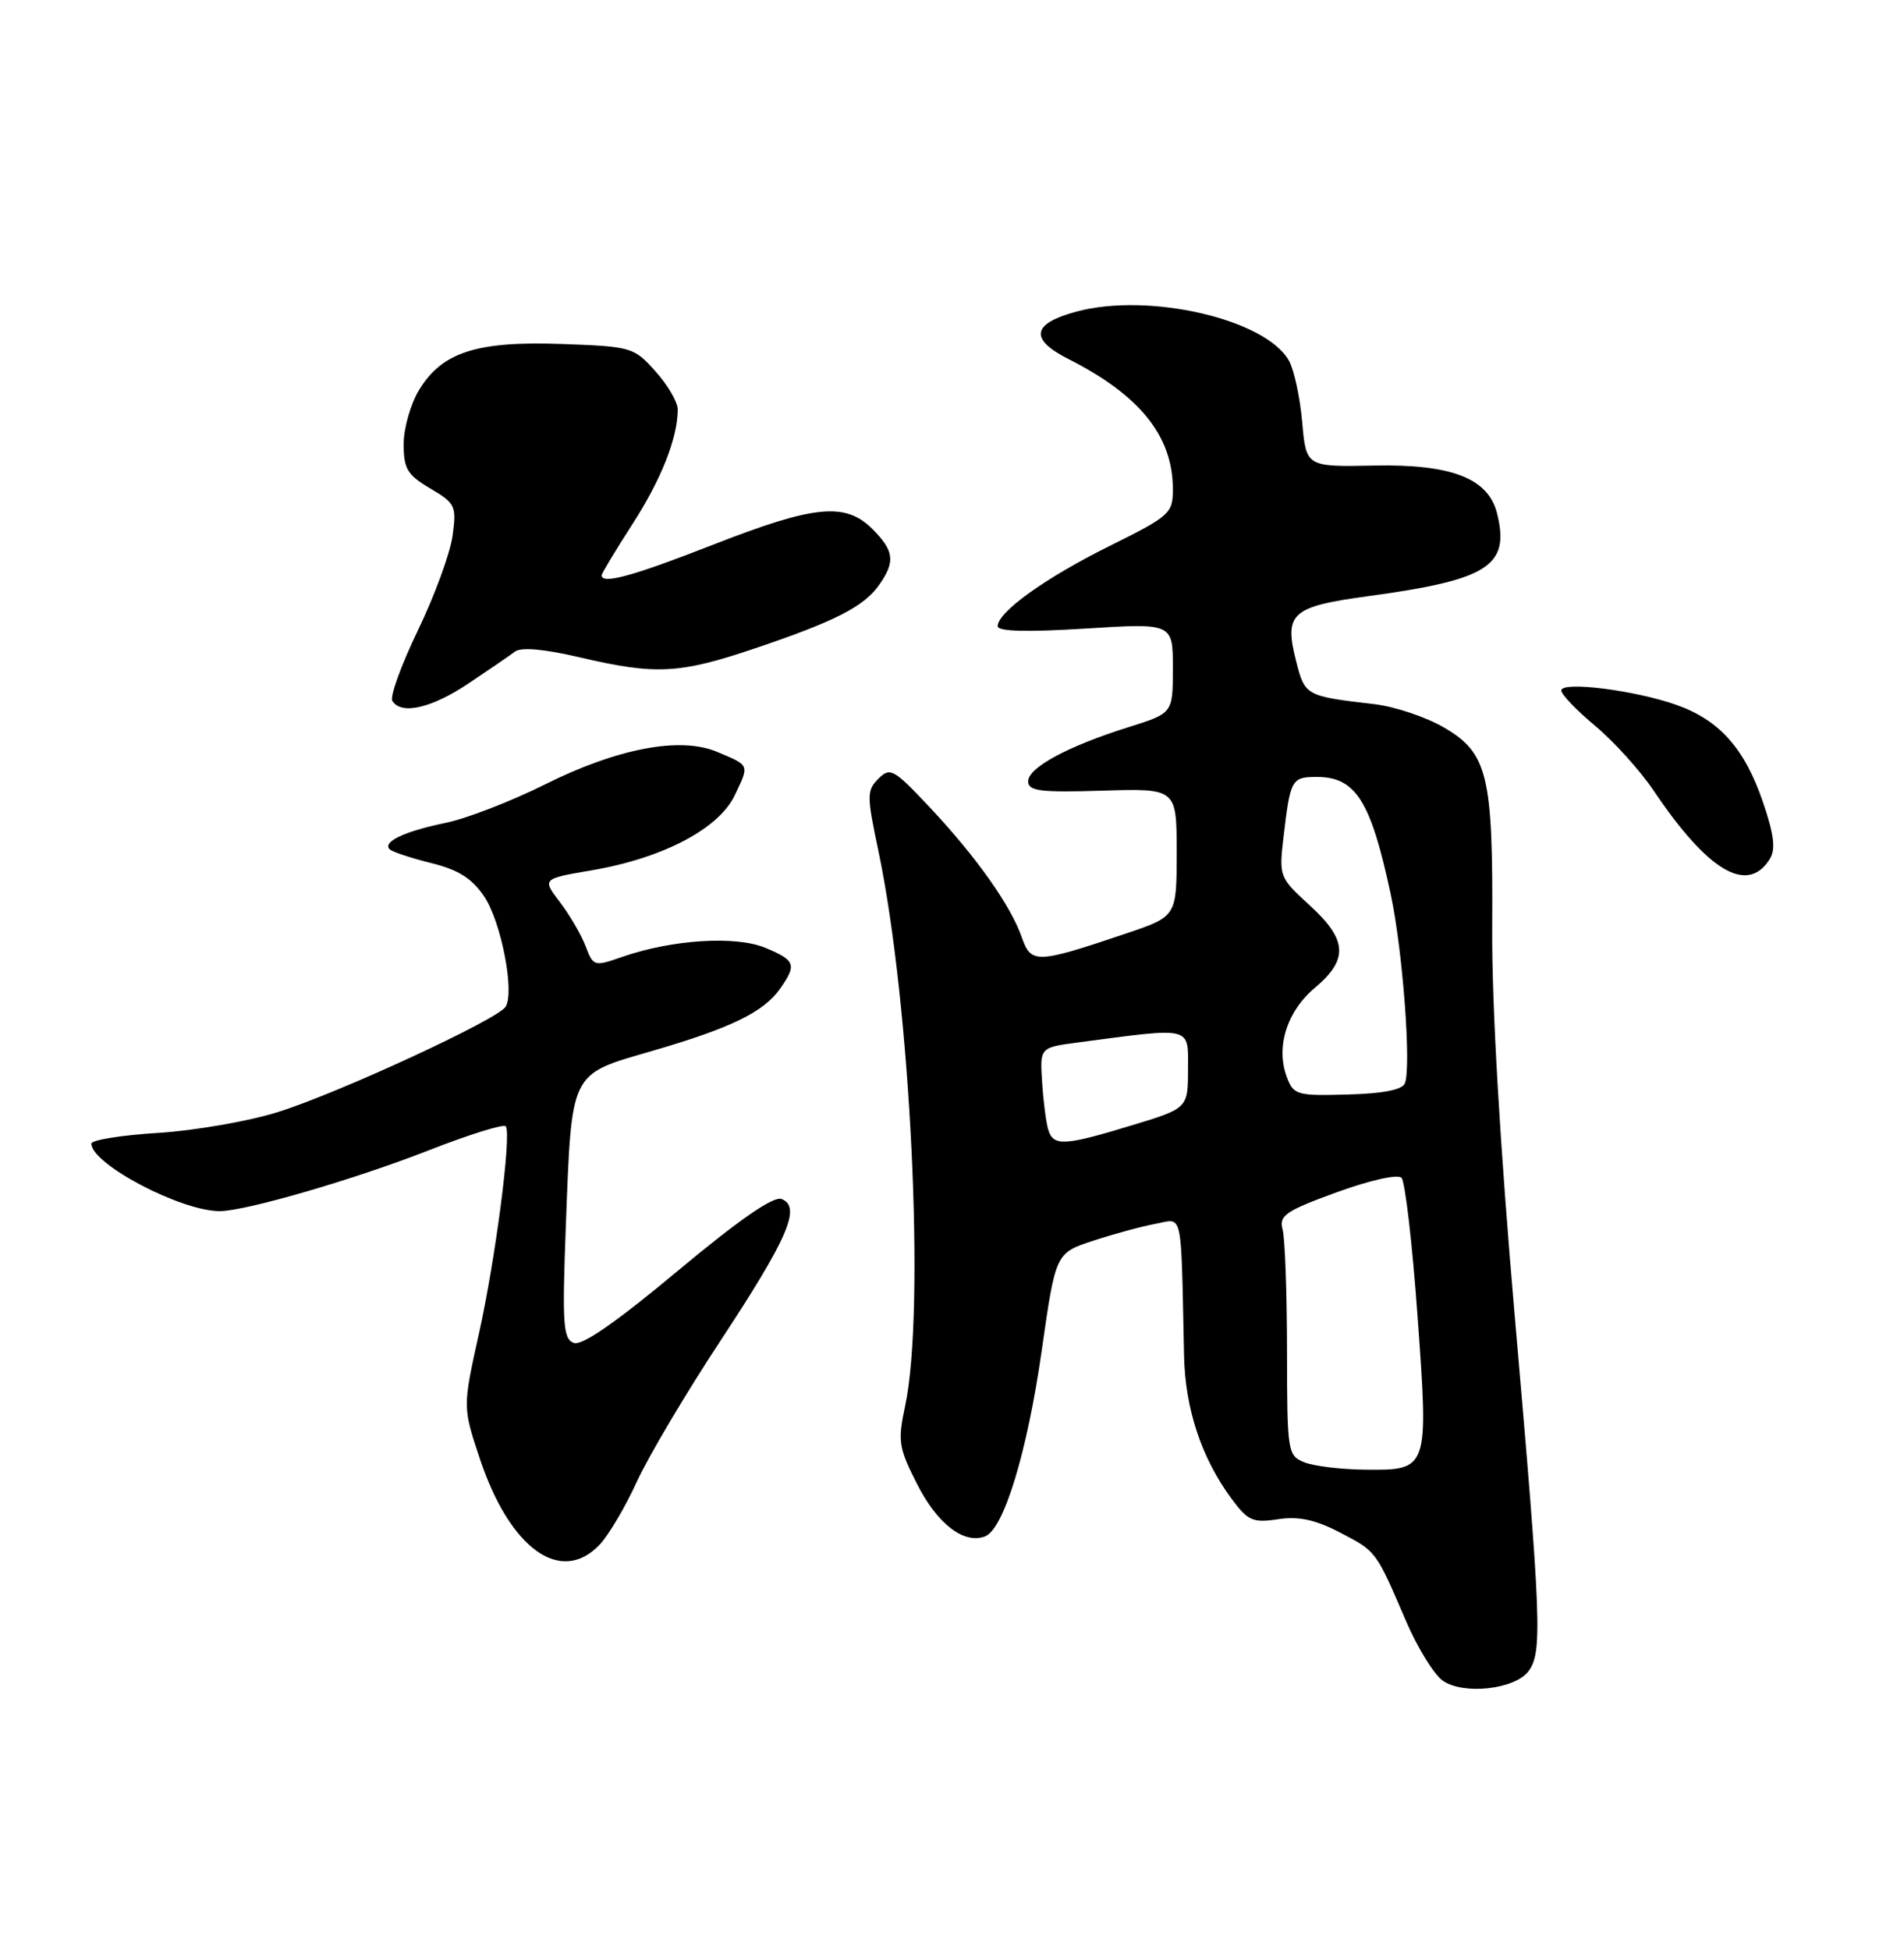 <?xml version="1.0" encoding="UTF-8" standalone="no"?>
<!DOCTYPE svg PUBLIC "-//W3C//DTD SVG 1.1//EN" "http://www.w3.org/Graphics/SVG/1.1/DTD/svg11.dtd" >
<svg xmlns="http://www.w3.org/2000/svg" xmlns:xlink="http://www.w3.org/1999/xlink" version="1.1" viewBox="0 0 250 256">
 <g >
 <path fill="currentColor"
d=" M 200.71 219.38 C 202.53 216.89 202.38 212.86 198.91 173.00 C 196.93 150.16 195.86 131.85 195.93 121.66 C 196.05 101.82 195.34 98.87 189.64 95.53 C 187.27 94.14 183.12 92.75 180.42 92.44 C 171.46 91.40 171.33 91.33 170.19 86.83 C 168.58 80.50 169.52 79.64 179.68 78.26 C 195.48 76.11 198.29 74.29 196.56 67.37 C 195.41 62.80 190.58 60.92 180.50 61.12 C 171.50 61.30 171.50 61.30 170.98 55.40 C 170.69 52.15 169.91 48.53 169.24 47.35 C 166.18 41.89 150.83 38.35 141.33 40.91 C 135.47 42.49 135.13 44.52 140.28 47.13 C 149.69 51.89 154.00 57.26 154.00 64.24 C 154.00 67.40 153.60 67.75 145.71 71.67 C 137.27 75.85 131.00 80.35 131.00 82.21 C 131.00 82.90 134.80 83.00 142.50 82.52 C 154.00 81.80 154.00 81.80 154.00 87.72 C 154.00 93.63 154.00 93.63 148.25 95.44 C 140.23 97.95 135.00 100.77 135.00 102.57 C 135.00 103.85 136.54 104.05 144.75 103.80 C 154.50 103.50 154.50 103.50 154.50 111.91 C 154.50 120.31 154.50 120.31 147.87 122.55 C 136.09 126.52 135.39 126.55 134.17 123.07 C 132.72 118.89 128.20 112.51 122.11 106.02 C 117.35 100.95 116.88 100.69 115.34 102.23 C 113.80 103.77 113.80 104.43 115.33 111.69 C 119.58 131.84 121.52 172.06 118.85 184.56 C 117.86 189.20 117.98 190.04 120.42 194.84 C 123.07 200.07 126.57 202.76 129.34 201.70 C 131.80 200.76 134.88 190.65 136.79 177.24 C 138.61 164.50 138.61 164.50 143.56 162.88 C 146.27 161.99 149.96 160.99 151.75 160.66 C 155.38 159.98 155.05 158.46 155.47 178.00 C 155.62 184.97 157.76 191.42 161.70 196.75 C 163.85 199.66 164.50 199.95 167.80 199.45 C 170.52 199.04 172.68 199.50 175.94 201.19 C 180.74 203.69 180.63 203.54 184.61 212.81 C 186.10 216.28 188.26 219.79 189.41 220.62 C 192.08 222.55 198.94 221.80 200.71 219.38 Z  M 78.77 202.75 C 79.93 201.51 82.12 197.80 83.63 194.50 C 85.14 191.20 90.08 182.88 94.61 176.00 C 103.48 162.53 105.25 158.42 102.62 157.41 C 101.56 157.00 97.09 160.09 88.98 166.85 C 80.84 173.64 76.41 176.71 75.33 176.30 C 73.94 175.76 73.81 173.85 74.29 161.09 C 75.08 140.43 74.74 141.14 85.56 137.99 C 95.99 134.96 100.28 132.87 102.44 129.78 C 104.64 126.64 104.44 126.08 100.51 124.44 C 96.62 122.81 88.27 123.34 81.71 125.62 C 78.01 126.91 77.90 126.88 76.89 124.22 C 76.33 122.73 74.81 120.13 73.52 118.44 C 71.18 115.37 71.18 115.37 77.68 114.26 C 87.05 112.66 94.39 108.80 96.48 104.40 C 98.41 100.34 98.49 100.53 94.14 98.70 C 89.30 96.67 81.04 98.24 71.50 103.01 C 67.10 105.20 61.25 107.47 58.50 108.03 C 53.12 109.14 50.19 110.52 51.16 111.49 C 51.49 111.83 53.94 112.64 56.60 113.30 C 60.19 114.19 61.98 115.32 63.58 117.70 C 65.80 121.00 67.60 130.23 66.39 132.17 C 65.37 133.83 44.48 143.49 36.50 145.99 C 32.65 147.20 25.56 148.43 20.75 148.73 C 15.94 149.03 12.00 149.66 12.00 150.14 C 12.00 152.82 23.74 159.00 28.85 159.00 C 32.23 159.00 46.54 154.84 56.26 151.03 C 61.62 148.93 66.20 147.51 66.42 147.87 C 67.17 149.08 65.05 165.35 62.88 175.11 C 60.75 184.73 60.75 184.73 62.99 191.46 C 66.95 203.37 73.67 208.18 78.77 202.75 Z  M 232.37 112.79 C 233.17 111.51 232.95 109.63 231.50 105.35 C 229.08 98.26 225.78 94.54 220.09 92.53 C 214.60 90.60 205.00 89.40 205.00 90.65 C 205.00 91.16 207.01 93.26 209.47 95.31 C 211.92 97.36 215.36 101.17 217.11 103.77 C 224.26 114.40 229.44 117.46 232.37 112.79 Z  M 61.48 89.75 C 64.16 87.96 66.92 86.07 67.61 85.55 C 68.42 84.93 71.43 85.20 76.18 86.31 C 86.10 88.63 89.22 88.47 99.10 85.13 C 109.65 81.57 113.45 79.63 115.44 76.78 C 117.58 73.73 117.41 72.32 114.55 69.45 C 111.00 65.91 106.96 66.30 93.66 71.50 C 83.10 75.63 79.00 76.76 79.00 75.53 C 79.00 75.28 80.80 72.29 82.99 68.89 C 86.81 62.99 88.98 57.51 88.99 53.77 C 89.00 52.81 87.69 50.56 86.08 48.77 C 83.24 45.58 82.94 45.49 73.77 45.16 C 62.62 44.76 58.05 46.22 55.03 51.19 C 53.92 53.01 53.01 56.20 53.00 58.28 C 53.00 61.55 53.48 62.35 56.50 64.13 C 59.80 66.08 59.96 66.42 59.42 70.35 C 59.11 72.63 57.06 78.22 54.87 82.76 C 52.68 87.30 51.17 91.46 51.51 92.01 C 52.67 93.89 56.62 92.99 61.48 89.75 Z  M 171.25 191.97 C 169.07 191.09 169.00 190.63 168.99 177.28 C 168.98 169.70 168.72 162.56 168.41 161.41 C 167.92 159.58 168.78 158.98 175.50 156.53 C 179.88 154.94 183.52 154.12 184.02 154.62 C 184.49 155.10 185.44 163.23 186.12 172.68 C 187.59 193.06 187.61 193.03 179.13 192.94 C 176.03 192.90 172.49 192.47 171.25 191.97 Z  M 137.62 148.25 C 137.34 147.29 136.98 144.48 136.83 142.01 C 136.54 137.52 136.54 137.52 141.52 136.86 C 156.71 134.85 156.00 134.68 155.99 140.37 C 155.98 145.50 155.98 145.50 148.57 147.75 C 139.65 150.46 138.29 150.52 137.62 148.25 Z  M 168.98 141.44 C 167.48 137.51 168.95 132.78 172.65 129.68 C 177.08 125.95 176.92 123.38 171.96 118.85 C 167.97 115.20 167.92 115.07 168.54 109.82 C 169.42 102.31 169.59 102.00 172.90 102.00 C 178.02 102.00 180.00 105.15 182.62 117.48 C 184.19 124.87 185.32 140.01 184.47 142.21 C 184.14 143.07 181.62 143.57 176.94 143.69 C 170.32 143.88 169.85 143.75 168.98 141.44 Z "/>
</g>
</svg>